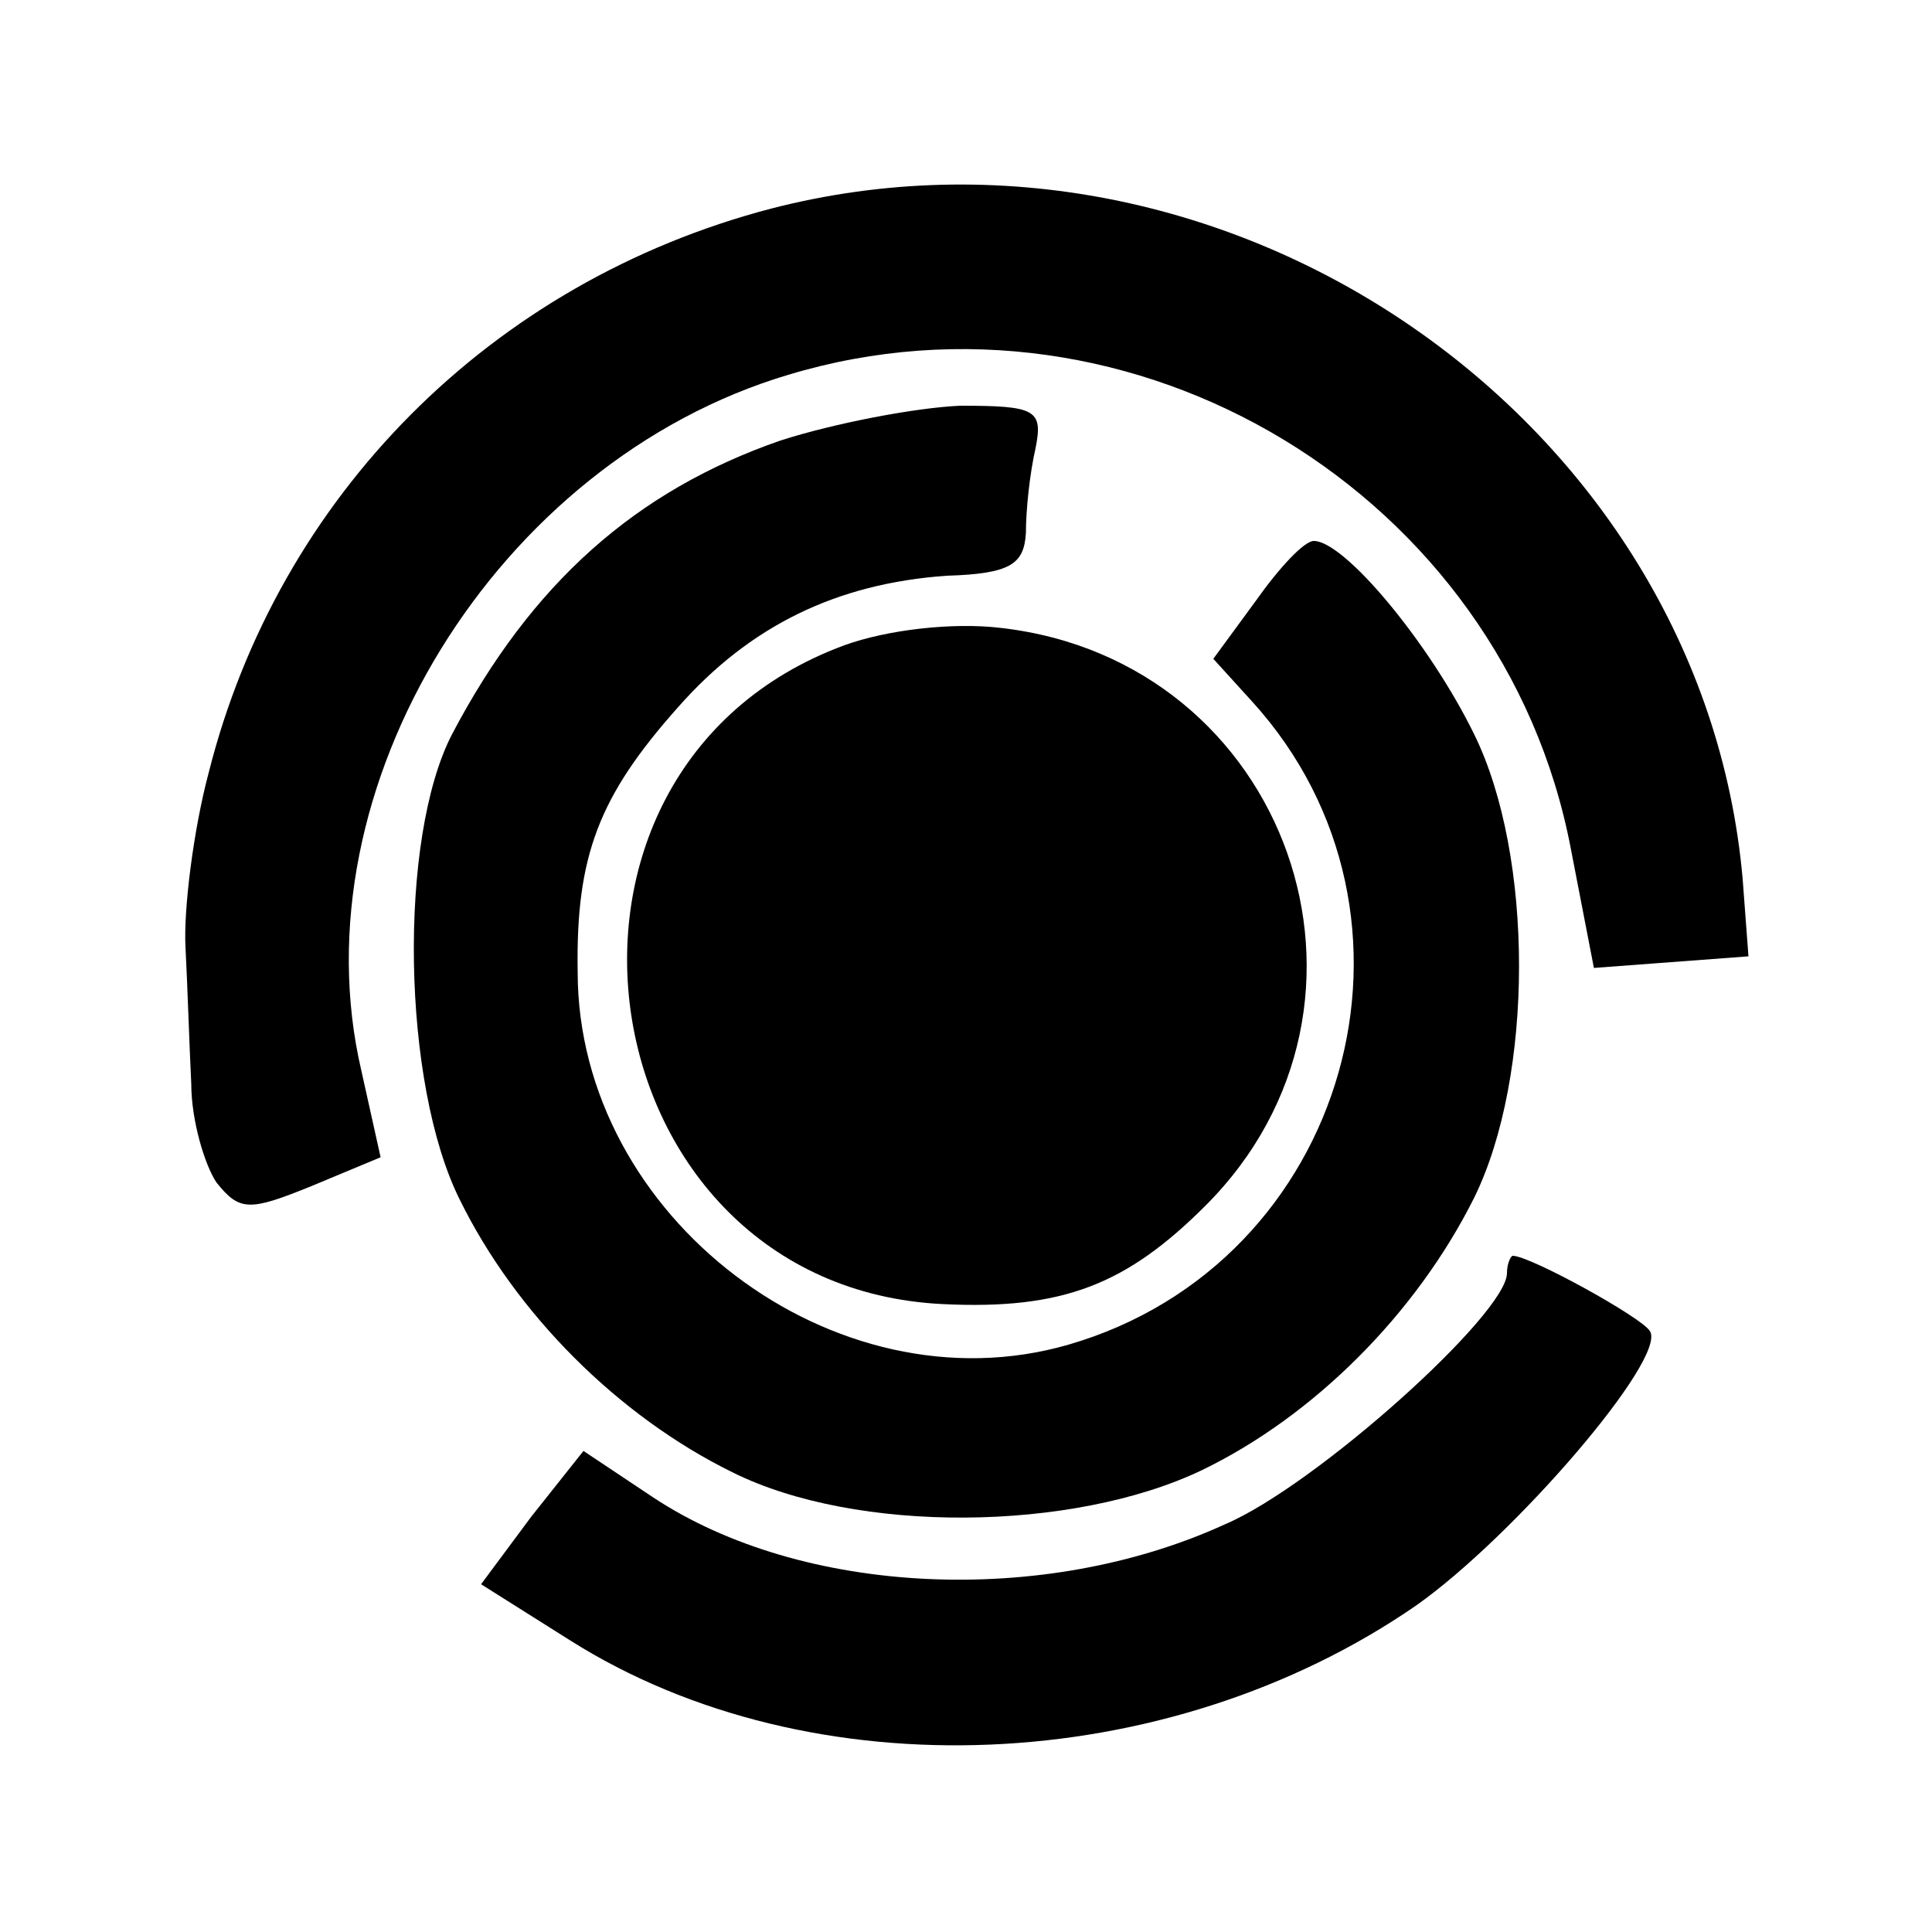 <?xml version="1.0" standalone="no"?>
<!DOCTYPE svg PUBLIC "-//W3C//DTD SVG 20010904//EN"
 "http://www.w3.org/TR/2001/REC-SVG-20010904/DTD/svg10.dtd">
<svg version="1.0" xmlns="http://www.w3.org/2000/svg"
 width="100pt" height="100pt" viewBox="0 0 100 100"
 preserveAspectRatio="xMidYMid meet">
<g transform="translate(0,100) scale(0.1,-0.1)"
fill="#000000" stroke="none">
<path d="M399 892 c-145 -38 -255 -149 -291 -292 -8 -30 -13 -71 -12 -90 1
-19 2 -51 3 -71 0 -19 7 -42 13 -51 12 -15 17 -15 49 -2 l36 15 -10 45 c-34
146 70 315 221 360 179 54 370 -62 405 -245 l12 -62 40 3 40 3 -3 40 c-21 238
-267 408 -503 347z"/>
<path d="M404 772 c-75 -26 -129 -74 -170 -152 -28 -54 -26 -181 4 -241 29
-59 82 -112 141 -141 64 -32 176 -31 243 1 58 28 111 81 141 141 31 63 31 177
0 240 -23 47 -67 100 -83 100 -5 0 -18 -14 -30 -31 l-22 -30 20 -22 c101 -111
50 -291 -95 -333 -121 -35 -254 66 -254 193 -1 60 11 91 52 137 37 42 82 64
139 68 33 1 40 6 41 22 0 12 2 31 5 44 4 20 0 22 -39 22 -23 -1 -65 -9 -93
-18z"/>
<path d="M437 666 c-176 -65 -135 -332 51 -341 62 -3 95 10 136 51 105 105 43
282 -106 299 -25 3 -59 -1 -81 -9z"/>
<path d="M780 341 c0 -21 -99 -110 -146 -130 -94 -43 -219 -37 -296 14 l-36
24 -27 -34 -26 -35 46 -29 c125 -79 309 -71 438 18 51 36 130 128 121 142 -4
7 -62 39 -71 39 -1 0 -3 -4 -3 -9z"/>
</g>
</svg>
